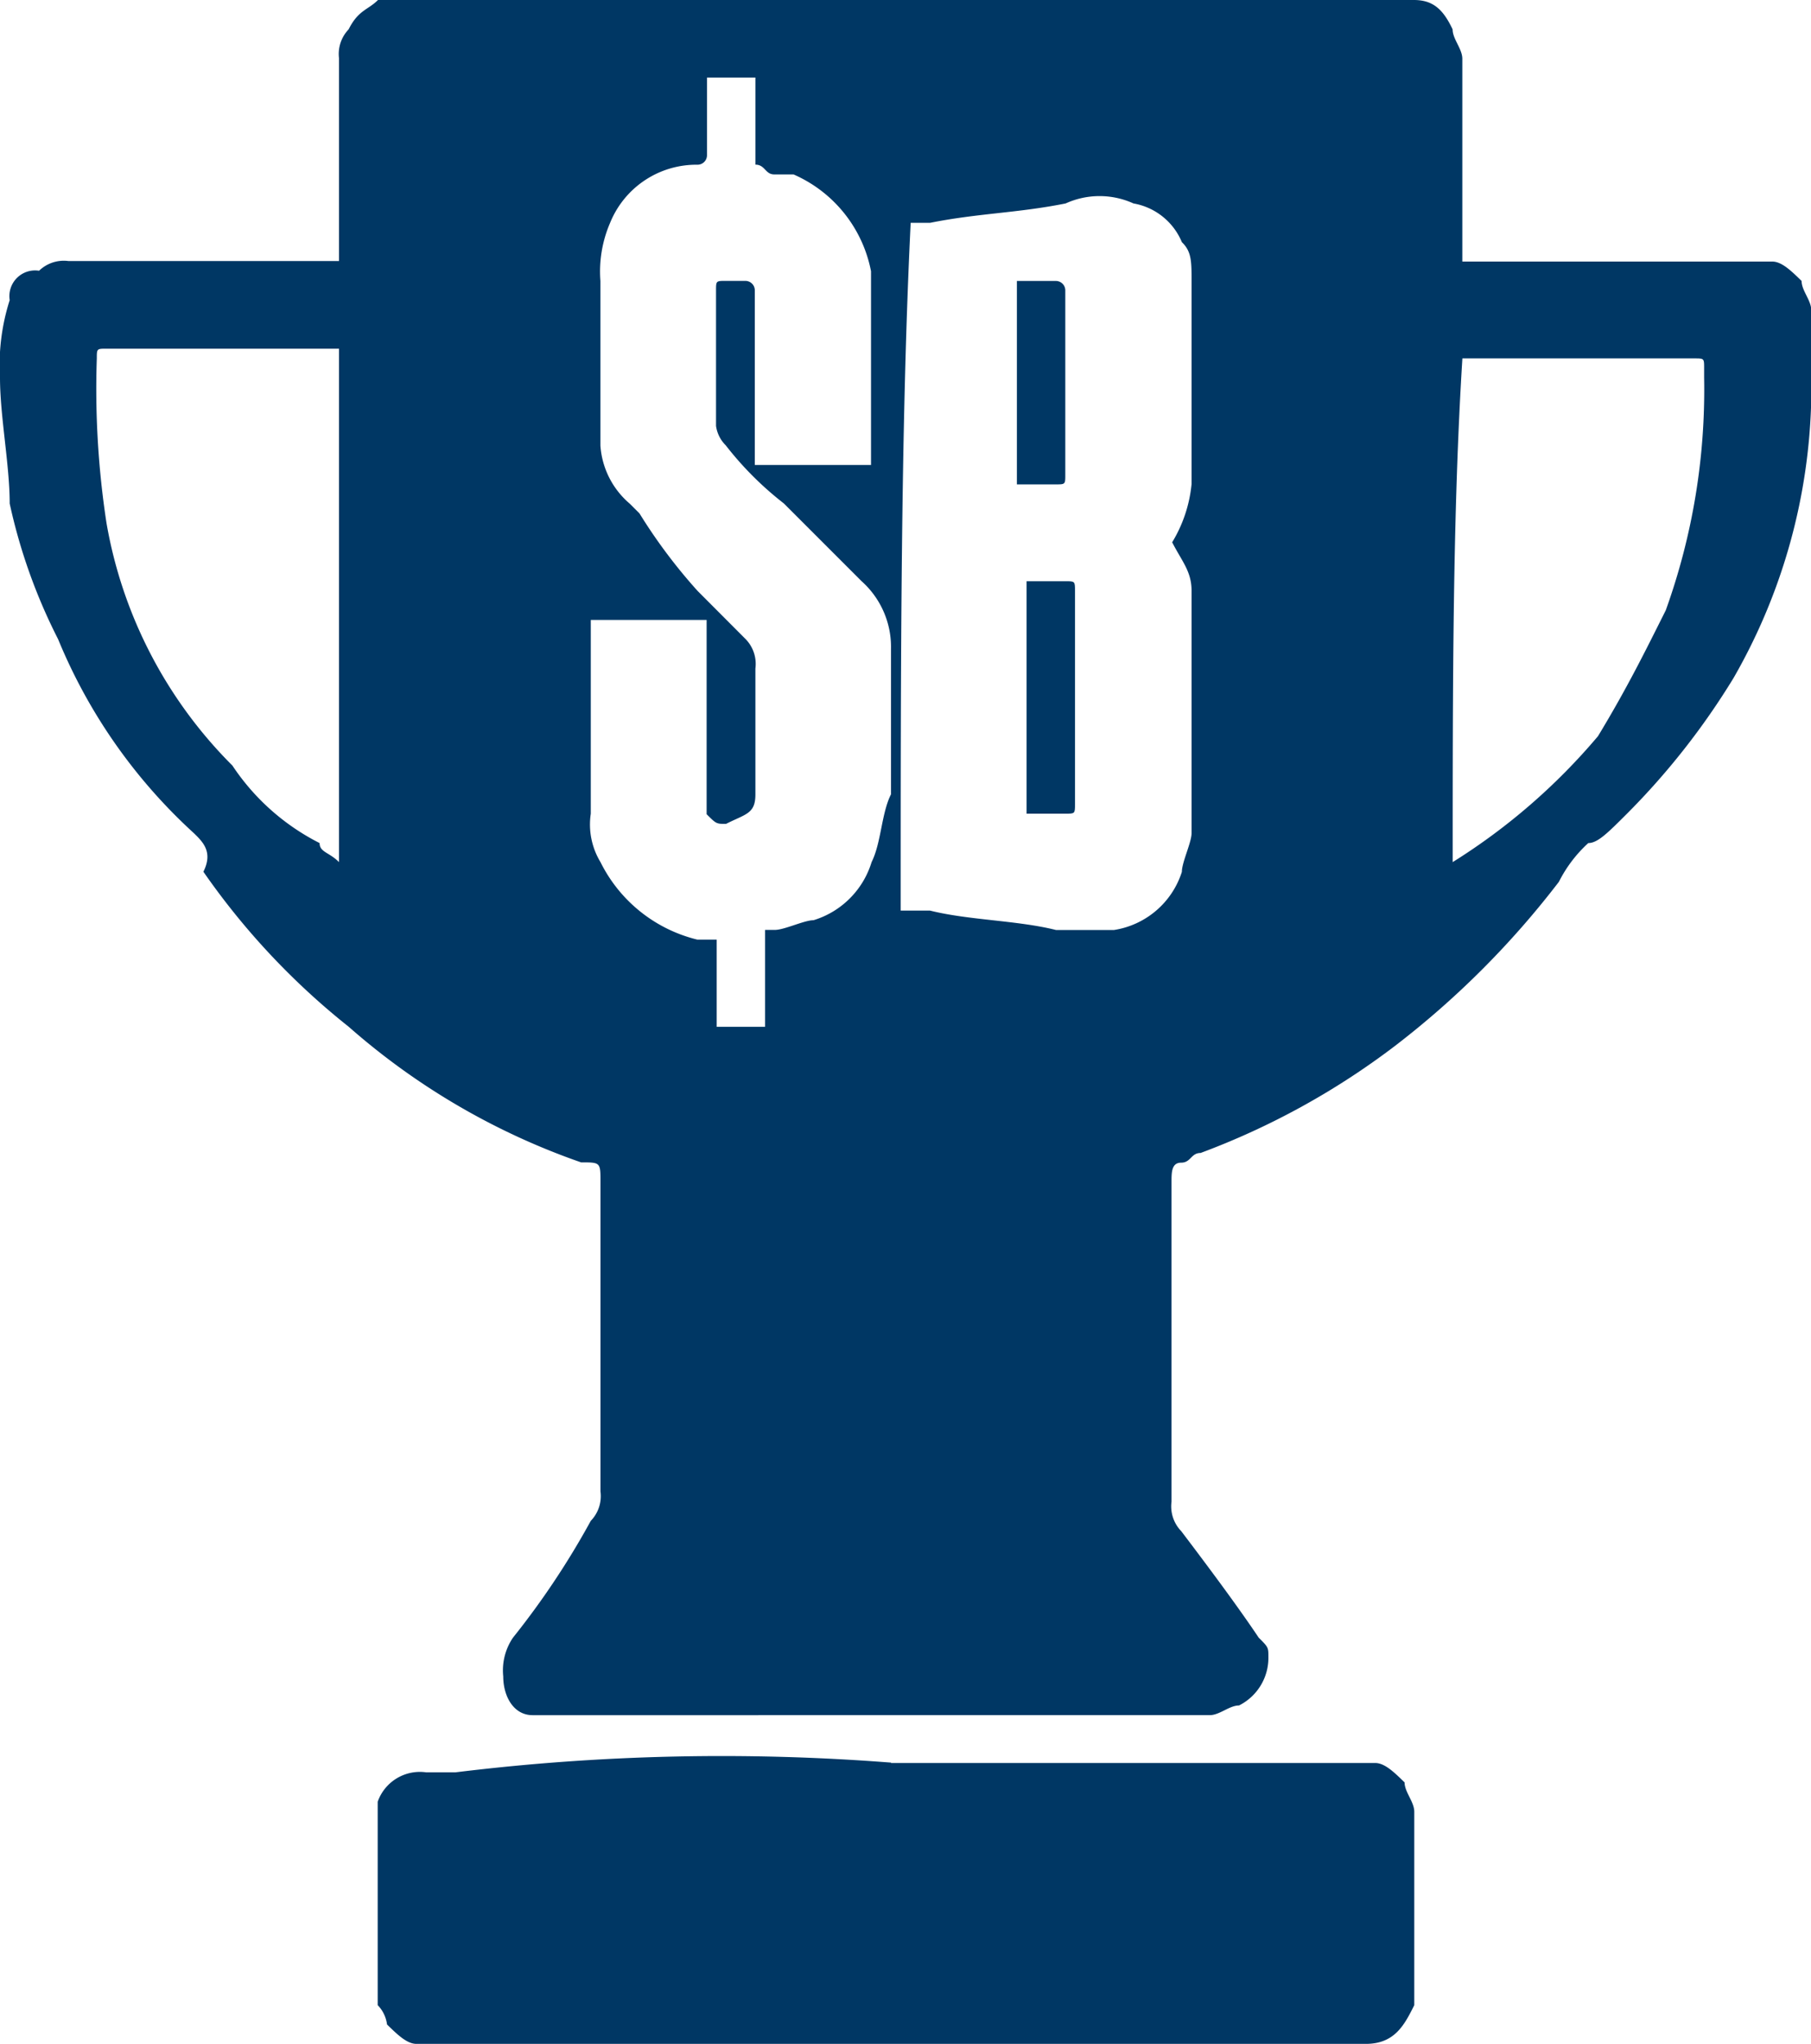 <svg xmlns="http://www.w3.org/2000/svg" width="24.655" height="27.819" viewBox="0 0 24.655 27.819">
  <g id="SiteIconsall-TrophyDollarINV2" transform="translate(-2.2 -0.3)">
    <path id="Path_1886" data-name="Path 1886" d="M6.815,3.86V1.091A.484.484,0,0,1,6.946.7c.132-.264.264-.264.4-.4H21.449c.264,0,.4.132.527.4,0,.132.132.264.132.4V3.86h4.219c.132,0,.264.132.4.264,0,.132.132.264.132.4V5.706A7.945,7.945,0,0,1,25.8,9.529a9.956,9.956,0,0,1-1.45,1.846c-.264.264-.4.4-.527.4a1.82,1.82,0,0,0-.4.527,12.021,12.021,0,0,1-2.241,2.241,10.3,10.3,0,0,1-2.637,1.45c-.132,0-.132.132-.264.132s-.132.132-.132.264v4.351a.484.484,0,0,0,.132.4c.4.527.791,1.055,1.055,1.45.132.132.132.132.132.264a.725.725,0,0,1-.4.659c-.132,0-.264.132-.4.132H9.451c-.264,0-.4-.264-.4-.527a.793.793,0,0,1,.132-.527A11,11,0,0,0,10.243,21a.484.484,0,0,0,.132-.4V16.385c0-.264,0-.264-.264-.264a9.516,9.516,0,0,1-3.164-1.846,9.913,9.913,0,0,1-1.978-2.11c.132-.264,0-.4-.132-.527A7.356,7.356,0,0,1,2.991,9a7.624,7.624,0,0,1-.659-1.846c0-.527-.132-1.187-.132-1.714a2.9,2.9,0,0,1,.132-1.055.35.35,0,0,1,.4-.4.484.484,0,0,1,.4-.132H6.815Zm7.647,8.834h.4c.527.132,1.187.132,1.714.264h.791a1.156,1.156,0,0,0,.923-.791c0-.132.132-.4.132-.527v-3.3c0-.264-.132-.4-.264-.659h0a1.874,1.874,0,0,0,.264-.791V4.123c0-.264,0-.4-.132-.527a.876.876,0,0,0-.659-.527,1.115,1.115,0,0,0-.923,0c-.659.132-1.187.132-1.846.264h-.264C14.462,6.1,14.462,9.4,14.462,12.693ZM12.484,2.541V1.355h-.659V2.41a.129.129,0,0,1-.132.132,1.267,1.267,0,0,0-1.187.791,1.672,1.672,0,0,0-.132.791V6.365a1.14,1.14,0,0,0,.4.791l.132.132a7.313,7.313,0,0,0,.791,1.055L12.352,9a.484.484,0,0,1,.132.4v1.714c0,.264-.132.264-.4.4h0c-.132,0-.132,0-.264-.132V8.738H10.243v2.637a.988.988,0,0,0,.132.659,2,2,0,0,0,1.318,1.055h.264v1.187h.659V12.957h.132c.132,0,.4-.132.527-.132a1.189,1.189,0,0,0,.791-.791c.132-.264.132-.659.264-.923V9.134a1.2,1.2,0,0,0-.4-.923l-.4-.4-.659-.659a4.475,4.475,0,0,1-.791-.791.46.46,0,0,1-.132-.264V4.255c0-.132,0-.132.132-.132h.264a.129.129,0,0,1,.132.132V6.629h1.582V3.992a1.812,1.812,0,0,0-1.055-1.318h-.264C12.616,2.673,12.616,2.541,12.484,2.541Zm9.493,9.493h0a8.425,8.425,0,0,0,1.978-1.714c.4-.659.659-1.187.923-1.714A8.863,8.863,0,0,0,25.4,5.442V5.31c0-.132,0-.132-.132-.132H22.109C21.977,7.288,21.977,9.661,21.977,12.034Zm-15.162,0h0V5.046H3.65c-.132,0-.132,0-.132.132A12.063,12.063,0,0,0,3.65,7.42a6.139,6.139,0,0,0,1.714,3.3,3.113,3.113,0,0,0,1.187,1.055C6.551,11.9,6.683,11.9,6.815,12.034Z" fill="#003764"/>
    <path id="Path_1887" data-name="Path 1887" d="M13.088,18.524H19.68c.132,0,.264.132.4.264,0,.132.132.264.132.4V21.82c-.132.264-.264.527-.659.527H6.627c-.132,0-.264-.132-.4-.264A.46.46,0,0,0,6.1,21.82V19.051a.609.609,0,0,1,.659-.4h.4a29.761,29.761,0,0,1,5.933-.132Z" transform="translate(1.242 5.772)" fill="#003764"/>
    <path id="Path_1888" data-name="Path 1888" d="M12.8,6.3h.527c.132,0,.132,0,.132.132v2.9c0,.132,0,.132-.132.132H12.8Z" transform="translate(3.376 1.911)" fill="#003764"/>
    <path id="Path_1889" data-name="Path 1889" d="M12.7,5.969V3.2h.527a.129.129,0,0,1,.132.132V5.837h0c0,.132,0,.132-.132.132Z" transform="translate(3.344 0.924)" fill="#003764"/>
  </g>
</svg>
